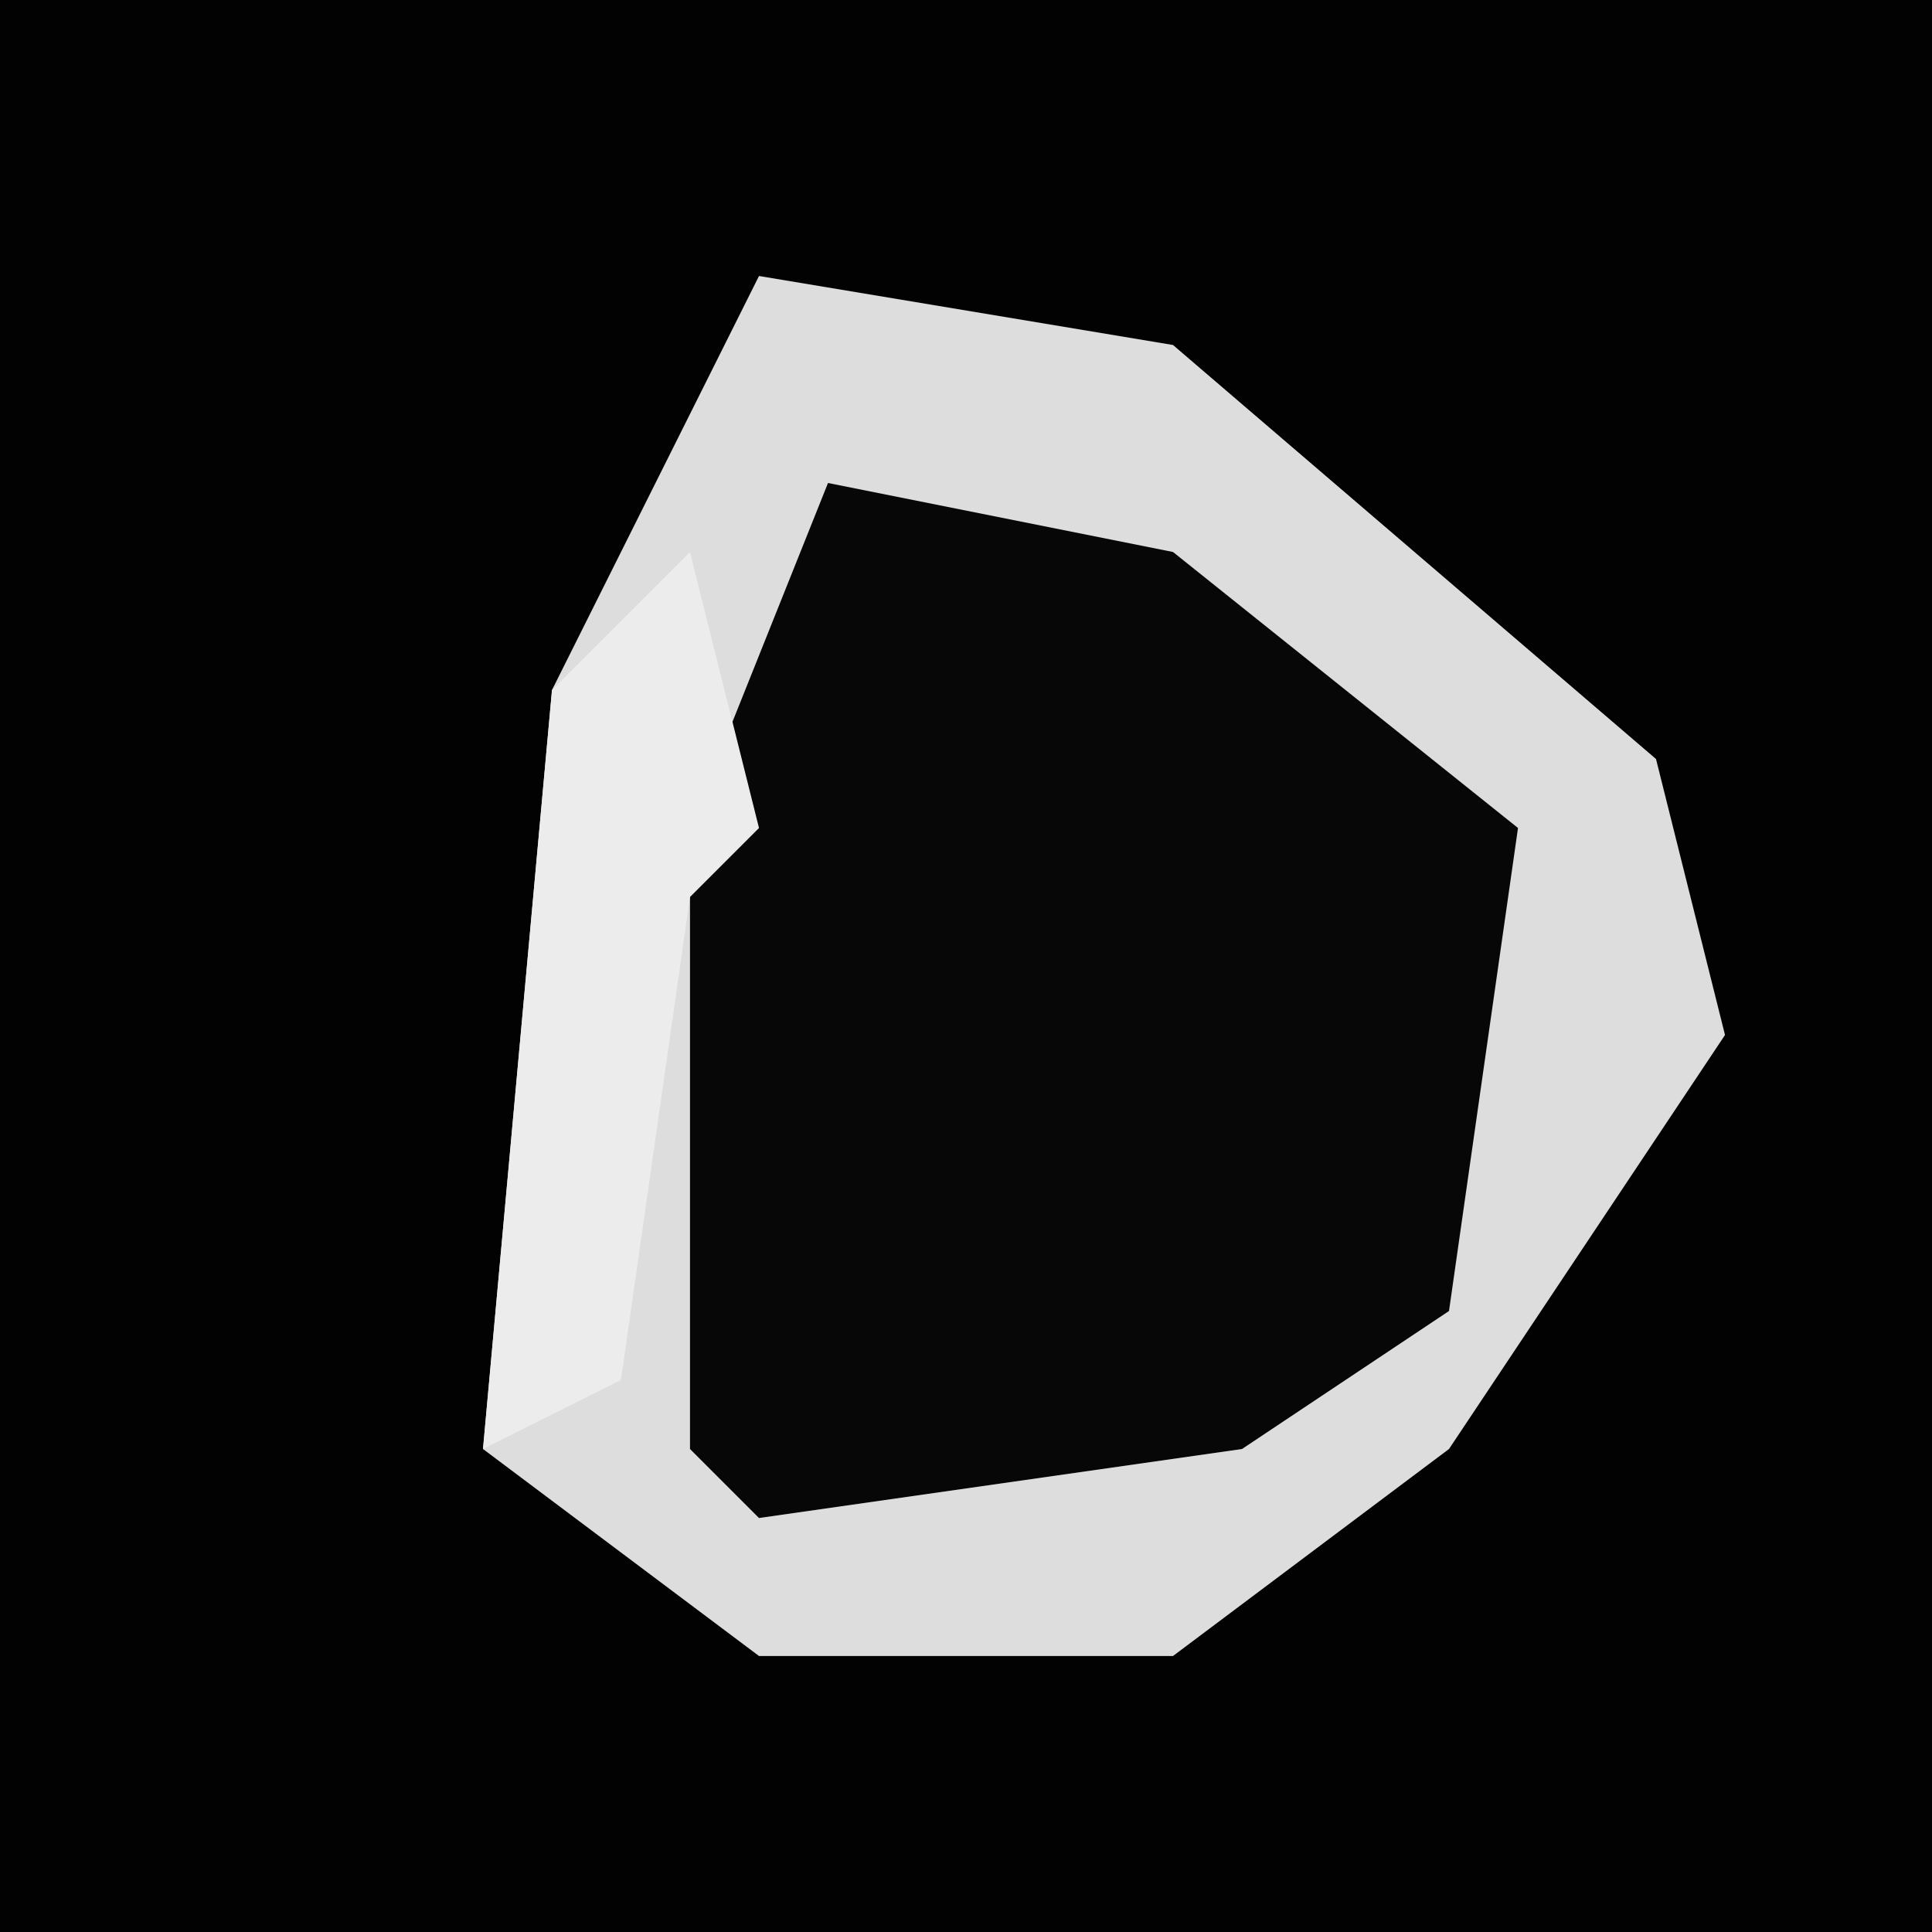 <?xml version="1.0" encoding="UTF-8"?>
<svg version="1.1" xmlns="http://www.w3.org/2000/svg" width="28" height="28">
<path d="M0,0 L28,0 L28,28 L0,28 Z " fill="#020202" transform="translate(0,0)"/>
<path d="M0,0 L6,1 L13,7 L14,11 L10,17 L6,20 L0,20 L-4,17 L-3,6 Z " fill="#070707" transform="translate(11,4)"/>
<path d="M0,0 L6,1 L13,7 L14,11 L10,17 L6,20 L0,20 L-4,17 L-3,6 Z M1,3 L-1,8 L-1,17 L0,18 L7,17 L10,15 L11,8 L6,4 Z " fill="#DDDDDD" transform="translate(11,4)"/>
<path d="M0,0 L1,4 L0,5 L-1,12 L-3,13 L-2,2 Z " fill="#ECECEC" transform="translate(10,8)"/>
</svg>

